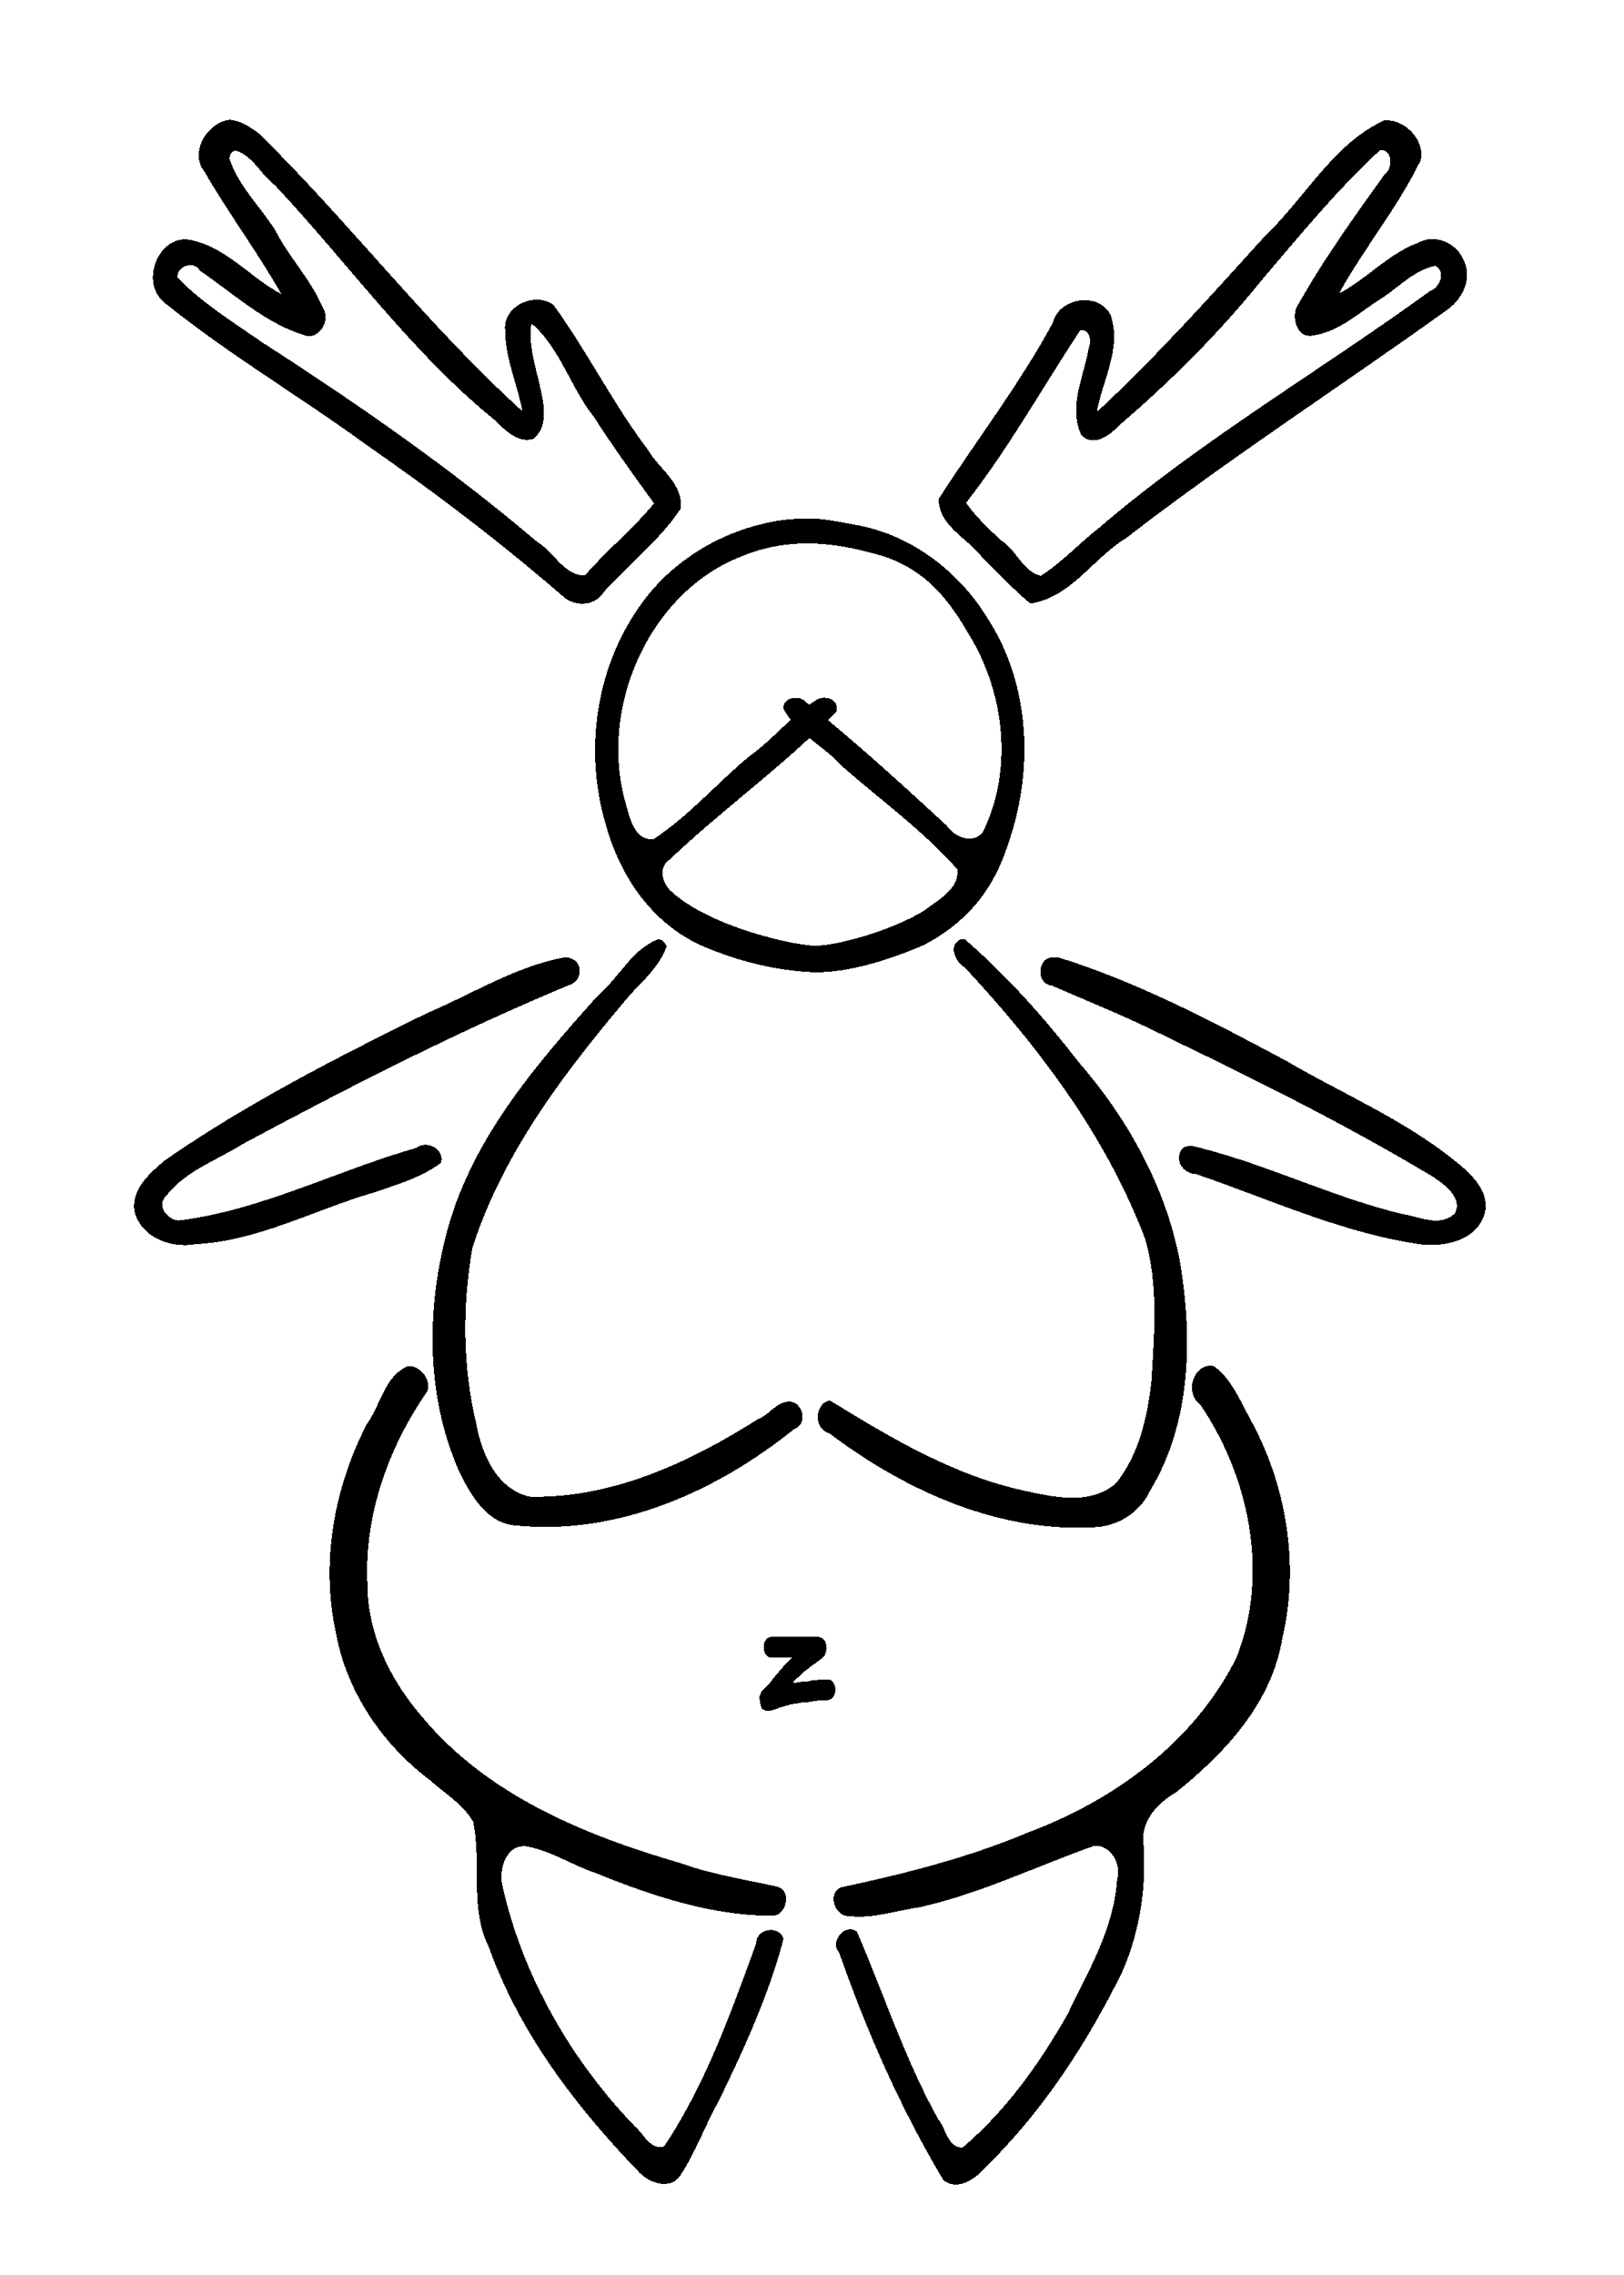 <?xml version="1.0" encoding="UTF-8" standalone="no"?>
<svg
   xmlns:dc="http://purl.org/dc/elements/1.1/"
   xmlns:cc="http://creativecommons.org/ns#"
   xmlns:rdf="http://www.w3.org/1999/02/22-rdf-syntax-ns#"
   xmlns:svg="http://www.w3.org/2000/svg"
   xmlns="http://www.w3.org/2000/svg"
   style="shape-rendering:crispEdges"
   width="100"
   height="140"
   viewBox="0 0 100 140"
   id="svg4184"
   version="1.1">
  <defs
     id="defs4186">
    <filter
       style="color-interpolation-filters:sRGB"
       id="filter6030">
      <feBlend
         mode="darken"
         in2="BackgroundImage"
         id="feBlend6032" />
    </filter>
  </defs>
  <g
     transform="translate(-143.338,-90.074)"
     style="display:inline"
     id="layer4">
    <path
       transform="matrix(0.268,0,0,0.274,89.622,42.348)"
       id="path4204"
       d="m 421.566,385.131 c -0.213,-0.018 -0.423,-0.007 -0.598,0.117 -2.753,1.37 -0.918,5.077 1.104,6.193 16.955,17.793 32.44,37.765 41.4,60.805 3.177,10.362 2.167,21.337 1.531,32.012 -0.924,8.098 -2.862,16.73 -8.242,23.141 -5.915,4.911 -14.216,3.018 -21.027,1.572 -16.136,-3.415 -30.637,-11.838 -44.662,-20.283 -3.581,0.779 -3.676,6.502 -0.131,7.377 17.719,13.071 39.389,22.598 61.801,21.072 5.089,-0.495 9.814,-3.552 11.984,-8.242 9.373,-15.13 9.74,-33.988 6.873,-51.049 -3.185,-16.92 -11.984,-32.327 -23.322,-45.113 -7.866,-9.913 -16.419,-19.336 -26.084,-27.531 -0.196,7.3e-4 -0.414,-0.051 -0.627,-0.07 z m -69.943,0.025 c -6.052,2.221 -8.923,8.605 -13.709,12.506 -14.605,15.91 -29.708,32.996 -35.137,54.465 -4.445,17.186 -4.261,36.139 3.141,52.484 2.635,5.348 6.449,11.825 13.117,12.193 23.204,2.264 45.972,-7.545 63.891,-21.689 3.153,-1.059 2.07,-5.954 -1.027,-6.148 -3.002,-0.069 -4.745,3.043 -7.398,3.988 -15.7,9.726 -33.492,17.777 -52.264,17.371 -7.431,-1.491 -11.062,-9.385 -12.322,-16.146 -3.215,-13.026 -3.27,-26.695 -0.932,-39.783 7.165,-21.716 21.663,-40.003 36.445,-57.053 3.128,-3.174 6.578,-6.336 8.178,-10.613 -0.351,-0.794 -1.002,-1.684 -1.982,-1.574 z m -21.4,4.025 c -11.297,2.023 -21.221,8.225 -31.707,12.553 -20.6,9.921 -41.184,20.173 -60.143,33.012 -3.46,2.818 -8.003,6.682 -6.994,11.67 1.648,5.828 8.48,8.188 13.982,7.191 14.221,-0.69 27.074,-7.583 40.537,-11.469 5.441,-1.815 11.143,-3.367 15.857,-6.781 0.842,-3.15 -3.282,-5.201 -5.643,-3.373 -18.317,5.082 -35.639,14.024 -54.586,16.303 -2.651,-0.097 -5.232,-3.37 -2.867,-5.566 4.417,-5.605 11.536,-7.893 17.428,-11.541 24.74,-12.962 49.79,-25.502 75.662,-35.984 2.321,-1.032 2.648,-4.537 0.186,-5.619 -0.525,-0.274 -1.121,-0.409 -1.713,-0.395 z m 112.137,0.035 0,0.002 c -3.637,-0.136 -3.933,5.964 -0.348,6.289 9.017,3.788 18.108,7.388 26.877,11.742 20.708,9.732 41.321,19.792 61.053,31.389 2.495,1.697 6.58,4.612 4.779,8.021 -3.363,3.282 -8.262,0.736 -12.174,0.172 -15.674,-3.719 -30.378,-10.813 -46.012,-14.762 -1.889,-0.584 -4.635,-1.136 -5.113,1.422 -0.587,2.338 1.582,4.404 3.828,4.383 17.218,5.756 34.068,13.463 52.219,15.854 5.323,0.445 12.188,-1.084 14.033,-6.801 1.513,-5.197 -3.267,-9.304 -6.914,-12.137 -11.762,-9.244 -25.739,-14.968 -38.641,-22.361 -16.877,-8.806 -33.941,-17.61 -52.201,-23.188 -0.461,-0.023 -0.926,0.009 -1.387,-0.025 z m 36.057,91.693 c -4.114,0.242 -5.628,6.387 -2.266,8.648 11.376,16.326 15.967,38.256 8.359,56.939 -9.721,19.078 -28.273,32.107 -47.9,39.258 -13.858,5.715 -28.481,9.295 -43.07,12.344 -3.171,1.68 -1.15,6.679 2.186,6.438 5.397,0.6 10.676,-1.276 15.975,-1.998 13.917,-3.005 26.876,-9.234 40.229,-13.824 3.859,-0.072 6.155,4.127 5.174,7.57 -0.698,10.917 -6.621,20.636 -11.369,30.244 -6.41,11.086 -14.213,21.758 -24.111,29.953 -3.396,0.183 -3.828,-4.255 -5.568,-6.225 -7.661,-13.432 -12.494,-28.131 -18.74,-42.252 -2.769,-1.988 -6.369,2.293 -4.07,4.719 6.316,17.703 14.12,35.009 23.898,51.035 3.264,2.671 7.433,-0.223 9.715,-2.807 13.1,-12.529 23.329,-27.827 31.449,-43.955 4.181,-9.39 5.724,-19.859 4.754,-30.064 0.244,-4.652 3.835,-8.08 7.625,-10.24 11.165,-8.73 21.943,-19.993 24.365,-34.518 4.031,-16.702 0.916,-34.785 -7.535,-49.568 -2.221,-4.105 -4.297,-8.856 -8.172,-11.586 -0.3,-0.083 -0.614,-0.125 -0.926,-0.111 z m -183.832,0.109 c -0.172,-0.003 -0.347,0.008 -0.52,0.033 -5.271,2.269 -6.18,8.667 -9.289,12.875 -7.579,14.257 -10.69,31.096 -7.17,46.979 2.5,13.413 10.835,25.179 21.729,33.184 3.338,2.92 7.574,5.374 9.807,9.238 2.005,9.277 -0.891,19.402 3.609,28.178 7.141,19.468 20.256,36.135 34.707,50.73 2.366,2.302 6.896,3.791 9.213,0.658 3.569,-5.219 5.656,-11.196 8.805,-16.652 5.879,-11.813 11.54,-23.843 14.994,-36.623 -1.046,-3.14 -6.28,-2.297 -6.281,0.996 -5.85,15.709 -11.651,31.667 -21.139,45.604 -3.126,1.084 -4.751,-2.9 -6.797,-4.51 -14.7,-14.98 -25.813,-33.796 -30.457,-54.322 -0.745,-3.756 1.215,-9.35 5.896,-8.471 5.503,1.032 10.327,4.214 15.625,5.953 13.063,5.165 26.863,9.689 41.037,9.562 3.076,-0.642 3.893,-5.911 0.445,-6.568 -7.367,-1.582 -14.845,-2.706 -21.977,-5.219 -21.712,-6.188 -44.18,-15.059 -59.277,-32.73 -7.45,-8.331 -12.793,-19.035 -12.699,-30.279 -0.711,-15.218 4.895,-30.503 13.73,-42.908 1.03,-2.52 -1.406,-5.655 -3.992,-5.707 z m 83.158,60.791 c -2.444,0 -2.444,4.664 0,4.664 l 2.869,0 1.846,0 c -0.351,0.323 -0.697,0.655 -1.045,0.984 -0.62,0.544 -1.159,1.228 -1.729,1.857 -0.606,0.649 -1.183,1.342 -1.748,2.055 -0.425,0.561 -0.859,1.115 -1.346,1.578 -0.353,0.469 -0.93,0.691 -1.225,1.246 -0.181,0.342 -0.311,0.729 -0.467,1.094 0.151,0.784 0.151,1.65 0.451,2.352 0.162,0.378 0.541,0.488 0.838,0.662 0.587,0.343 1.439,0.045 2.035,-0.123 0.892,-0.292 1.773,-0.642 2.678,-0.855 0.648,-0.19 1.293,-0.389 1.953,-0.479 0.567,-0.019 1.123,-0.18 1.686,-0.268 0.537,-0.076 1.076,-0.097 1.615,-0.109 0.554,-0.06 1.097,-0.22 1.65,-0.287 0.442,-0.044 0.885,-0.049 1.328,-0.051 0.583,0.019 1.159,0.008 1.734,-0.137 2.398,-0.636 1.732,-5.212 -0.666,-4.576 -0.306,0.094 -0.725,0.034 -1.088,0.051 -0.543,0.004 -1.085,0.01 -1.627,0.07 -0.465,0.06 -0.931,0.136 -1.389,0.268 -0.656,0.015 -1.312,0.044 -1.965,0.141 -0.546,0.089 -1.083,0.242 -1.633,0.262 0.289,-0.33 0.581,-0.654 0.898,-0.936 0.665,-0.633 1.32,-1.286 2.035,-1.818 0.687,-0.53 1.382,-1.041 2.08,-1.545 0.534,-0.359 1.05,-0.757 1.57,-1.148 0.334,-0.27 0.771,-0.56 0.951,-1.062 0.182,-0.507 0.392,-1.083 0.314,-1.637 -0.224,-1.594 -0.956,-2.124 -1.949,-2.252 l -1.855,0 -2.473,0 -3.461,0 -2.869,0 z"
       style="shape-rendering:crispEdges;display:inline;opacity:1;fill:#000000;stroke:none;filter:url(#filter6030)" />
  </g>
  <g
     transform="translate(-143.338,-90.074)"
     style="display:inline"
     id="layer2">
    <path
       transform="matrix(0.268,0,0,0.274,89.622,42.348)"
       id="path4210"
       d="m 386.469,290.627 c -0.46,-0.008 -0.93,-0.006 -1.42,0.006 -1.308,0.032 -2.757,0.134 -4.535,0.305 -13.186,1.751 -25.821,8.807 -33.438,19.871 -9.793,13.819 -12.384,32.092 -7.545,48.244 3.235,11.837 10.679,22.546 22.279,27.588 8.332,3.463 17.033,5.612 25.922,5.914 8.123,0.05 17.498,-2.997 24.887,-6.09 10.119,-5.13 16.24,-12.722 19.48,-22.855 5.811,-16.241 5.115,-35.303 -4.416,-50.029 -6.535,-10.728 -17.338,-18.928 -29.764,-21.361 -5.524,-1.005 -8.233,-1.538 -11.451,-1.592 z m -1.303,5.609 c 4.944,-0.088 9.923,0.674 15.047,2.01 10.872,2.475 17.004,8.495 22.707,18.217 8.349,13.131 10.413,30.703 3.287,44.684 -2.459,2.747 -6.479,0.983 -8.293,-1.568 -8.924,-8.065 -17.915,-16.092 -27.256,-23.672 0.657,-0.644 1.332,-1.268 1.977,-1.926 0.704,-2.805 -2.875,-3.876 -4.795,-2.494 -0.505,0.305 -0.982,0.644 -1.465,0.977 -0.352,-0.276 -0.694,-0.565 -1.047,-0.84 -1.655,-1.456 -5.15,-0.616 -4.891,1.709 0.475,0.923 1.063,1.742 1.693,2.523 -3.24,2.861 -6.275,5.971 -9.83,8.416 -7.338,6.023 -13.797,13.344 -21.779,18.402 -4.425,0.221 -5.402,-4.925 -6.357,-8.162 -6.21,-21.386 5.36,-46.986 26.174,-55.188 4.976,-2.064 9.884,-3 14.828,-3.088 z m 1.229,43.701 c 2.5,1.981 5.18,3.806 7.307,6.145 8.936,7.722 18.776,14.573 26.701,23.352 0.426,4.489 -4.414,6.82 -7.408,9.113 -7.599,4.723 -20.588,8.052 -25.045,8.023 -3.868,0.196 -24.253,-3.966 -33.383,-12.275 -2.036,-1.866 -2.952,-5.473 -0.152,-7.166 10.236,-9.519 21.63,-17.769 31.98,-27.191 z"
       style="shape-rendering:crispEdges;display:inline;opacity:1;fill:#000000;stroke:none;filter:url(#filter6030)" />
  </g>
  <g
     transform="translate(-143.338,-90.074)"
     style="display:inline"
     id="layer3">
    <path
       transform="matrix(0.268,0,0,0.274,89.622,42.348)"
       id="path4218"
       d="m 253.25,201.084 c -5.148,0.527 -9.453,7.343 -5.795,11.717 5.526,9.373 12.175,18.051 17.639,27.443 -7.44,-3.84 -13.326,-11.318 -22.049,-12.338 -6.726,0.073 -10.171,9.917 -4.92,14.18 14.689,11.615 31.032,20.99 46.285,31.857 15.863,10.753 31.269,22.205 45.883,34.6 2.766,1.938 7.029,1.64 8.885,-1.42 5.762,-6.282 12.813,-11.586 17.613,-18.635 0.787,-5.697 -5.019,-9.014 -7.535,-13.346 -7.982,-10.318 -13.928,-22.102 -21.689,-32.516 -4.283,-3.027 -11.824,0.35 -11.043,5.947 -0.015,6.192 2.899,12.228 3.943,17.982 -21.737,-19.261 -39.657,-42.33 -60.557,-62.408 -1.969,-1.444 -4.176,-2.851 -6.66,-3.064 z m 266.008,0.131 c -0.286,-0.009 -0.573,10e-4 -0.857,0.031 -11.748,5.353 -18.083,17.374 -27.236,25.85 -12.555,13.574 -25.077,27.218 -38.752,39.668 1.309,-7.084 5.819,-14.462 3.191,-21.82 -2.674,-5.344 -11.823,-3.923 -13.26,1.699 -7.672,13.887 -17.529,26.347 -26.23,39.57 -0.013,5.999 6.345,8.727 9.664,12.764 3.745,3.828 11.046,10.894 11.559,10.734 9.309,-1.486 14.162,-10.095 21.768,-14.629 23.814,-17.98 49.149,-33.995 73.523,-51.096 3.618,-2.331 6.226,-7.035 4.156,-11.227 -1.572,-3.963 -6.54,-6.147 -10.393,-4.1 -6.895,2.449 -11.873,8.17 -18.311,11.443 5.809,-10.268 13.58,-19.405 18.797,-29.982 0.903,-4.406 -3.332,-8.774 -7.619,-8.906 z m -1.727,6.66 c 2.996,-0.124 2.948,4.159 0.98,5.527 -7.095,9.684 -14.259,19.42 -20.188,29.855 -1.111,2.618 0.234,6.893 3.678,6.291 6.389,-0.812 11.173,-5.652 16.52,-8.773 3.687,-2.528 7.206,-6.037 11.682,-6.887 2.569,1.268 1.028,4.907 -1.219,5.664 -25.228,17.925 -52.318,33.318 -76.117,53.244 -4.51,3.44 -8.515,7.777 -13.299,10.695 -4.244,-0.985 -5.601,-5.875 -9.178,-7.984 -2.867,-2.626 -5.732,-5.266 -7.99,-8.391 9.746,-12.203 17.553,-25.89 26.23,-38.746 2.293,-0.354 2.591,2.522 1.916,4.08 -1.067,6.308 -4.705,13.061 -1.689,19.385 2.602,2.838 6.475,0.266 8.496,-1.938 11.896,-9.936 23.05,-20.766 32.916,-32.734 8.768,-10.101 17.348,-20.295 27.262,-29.289 z m -262.846,0.162 c 3.951,1.215 5.702,5.431 8.912,7.748 16.869,17.567 31.364,37.565 50.559,52.793 2.309,2.214 5.413,5.29 8.875,4.152 4.022,-3.358 1.97,-9.185 1.076,-13.467 -1.053,-3.958 -2.214,-8.43 -1.582,-12.461 6.658,5.57 8.962,14.399 14.346,20.998 4.387,6.638 9.081,13.064 13.842,19.438 -4.837,5.742 -10.917,10.559 -15.924,16.223 -4.912,-0.105 -7.084,-5.371 -10.953,-7.59 -19.897,-16.545 -41.355,-31.073 -63.229,-44.85 -6.625,-4.496 -13.735,-8.808 -19.342,-14.434 -0.457,-2.604 3.848,-4.007 5.062,-1.639 7.945,5.275 15.427,12.222 24.844,14.752 3.304,0.064 5.232,-4.114 3.287,-6.705 -2.716,-6.162 -7.594,-11.029 -10.711,-16.971 -3.439,-5.389 -8.474,-9.991 -10.564,-16.111 -0.049,-0.886 0.491,-1.935 1.502,-1.877 z"
       style="shape-rendering:crispEdges;display:inline;opacity:1;fill:#000000;stroke:none;filter:url(#filter6030)" />
  </g>
</svg>
